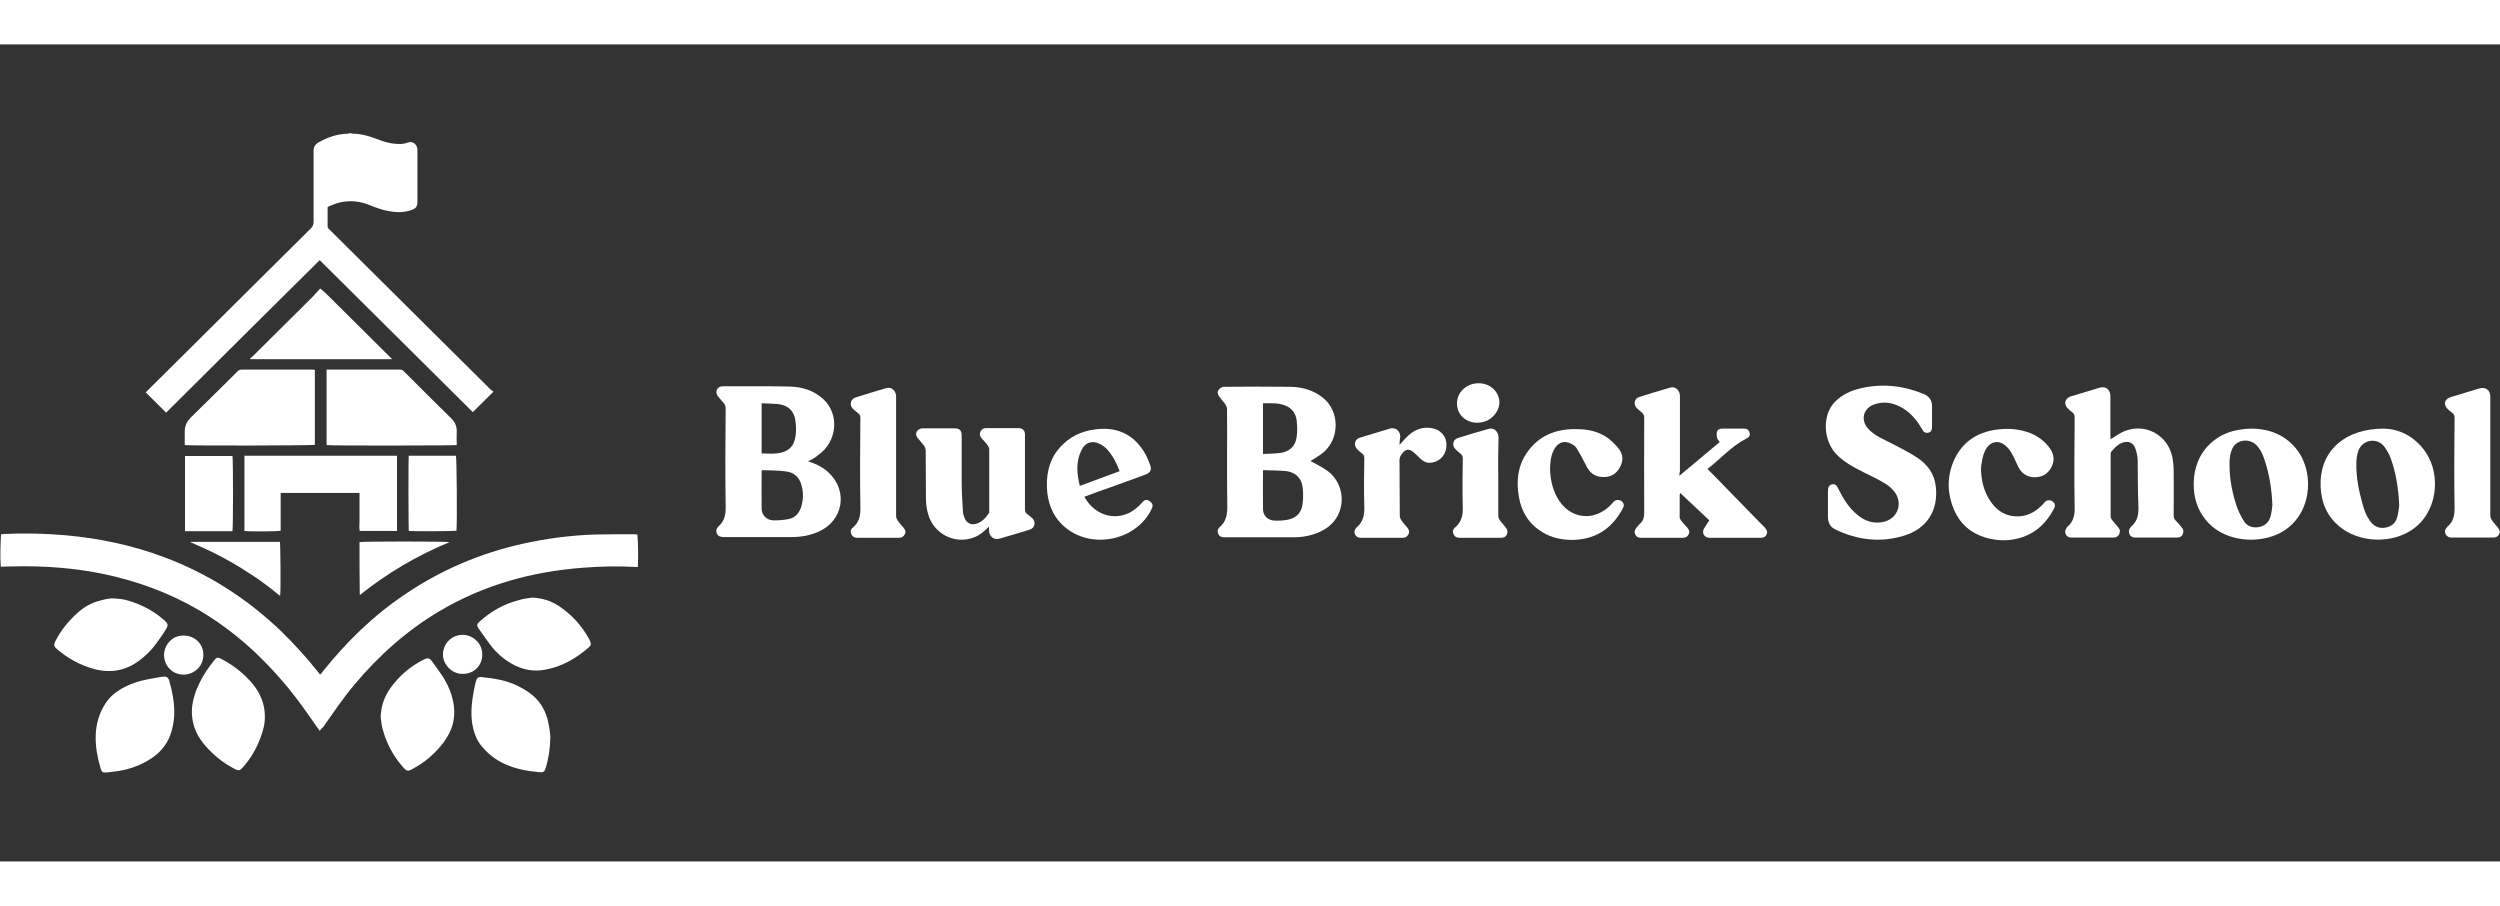 <svg width="563" height="204" viewBox="0 -20 563 184" fill="none" xmlns="http://www.w3.org/2000/svg">
<rect x="0" y="-20" width="563" height="184" fill="#333333" stroke="none"/>
<g clip-path="url(#clip0_1179_94583)">
<path d="M79.008 0C79.181 0.057 79.296 0.114 79.468 0.114C81.135 0.114 82.686 0.513 84.237 1.084C85.501 1.54 86.766 2.054 88.145 2.282C89.409 2.453 90.615 2.567 91.822 2.111C92.971 1.712 93.891 2.453 94.006 3.651C94.006 3.88 94.006 4.165 94.006 4.45C94.006 7.873 94.006 11.353 94.006 14.777C94.006 14.948 94.006 15.176 94.006 15.347C94.006 16.545 93.661 17.002 92.512 17.344C90.845 17.914 89.122 17.857 87.398 17.515C85.846 17.23 84.41 16.659 82.973 16.089C80.043 14.948 77.17 15.062 74.297 16.374C74.124 16.431 73.952 16.545 73.779 16.659C73.779 18.086 73.779 19.569 73.779 20.995C73.779 21.166 73.837 21.28 73.952 21.452C74.067 21.623 74.297 21.794 74.469 21.965C86.478 33.889 98.488 45.813 110.497 57.737C110.727 57.908 110.957 58.079 111.129 58.193C109.52 59.791 108.026 61.274 106.475 62.815C95.04 51.461 83.548 40.051 71.998 28.583C60.391 40.108 48.842 51.518 37.407 62.929C35.855 61.388 34.361 59.905 32.81 58.364C32.925 58.25 33.155 58.022 33.385 57.794C45.624 45.642 57.806 33.547 70.045 21.395C70.447 20.995 70.619 20.539 70.619 19.968C70.619 15.119 70.619 10.212 70.619 5.363C70.619 4.907 70.619 4.45 70.619 3.937C70.619 3.081 71.021 2.453 71.768 2.054C73.78 0.913 75.906 0.171 78.261 0.114C78.434 0.114 78.606 0.057 78.779 0L79.008 0Z" fill="#FFFFFF"/>
<path d="M71.998 134.586C71.768 134.244 71.596 134.016 71.424 133.788C69.24 130.65 67.057 127.512 64.643 124.602C59.012 117.813 52.577 111.994 44.934 107.486C38.154 103.493 30.799 100.811 23.099 99.214C16.376 97.845 9.538 97.388 2.701 97.559C1.896 97.559 1.149 97.616 0.345 97.616C0.287 97.616 0.23 97.616 0.172 97.559C-4.79072e-06 95.163 0.115 92.767 0.23 90.314C0.517 90.314 0.747 90.257 0.977 90.257C5.574 90.028 10.171 90.143 14.767 90.542C22.352 91.227 29.765 92.767 36.89 95.448C46.831 99.157 55.565 104.748 63.207 112.051C66.195 114.96 69.01 118.041 71.596 121.293C71.711 121.464 71.883 121.635 71.998 121.807C72.056 121.864 72.056 121.864 72.171 121.864C72.343 121.693 72.515 121.464 72.63 121.293C78.089 114.447 84.295 108.399 91.65 103.55C99.579 98.244 108.256 94.593 117.565 92.482C122.966 91.284 128.482 90.542 134.056 90.371C136.986 90.314 139.859 90.314 142.79 90.314C143.02 90.314 143.25 90.371 143.537 90.371C143.767 92.824 143.709 95.22 143.652 97.674C143.364 97.674 143.192 97.674 143.02 97.674C139.112 97.445 135.205 97.559 131.355 97.845C119.92 98.7 109.06 101.667 99.12 107.544C91.65 111.937 85.272 117.642 79.698 124.317C77.17 127.341 74.986 130.593 72.745 133.788C72.4 134.016 72.228 134.244 71.998 134.586Z" fill="#FFFFFF"/>
<path d="M89.409 72.628V89.572H81.02C80.847 88.888 80.962 88.146 80.962 87.404C80.962 86.72 80.962 85.978 80.962 85.293V81.014H63.207V89.515C62.632 89.686 56.139 89.743 55.047 89.572V72.628H89.409Z" fill="#FFFFFF"/>
<path d="M73.55 70.231V53.23H74.239C79.468 53.23 84.697 53.23 89.983 53.23C90.443 53.23 90.73 53.344 91.018 53.686C94.523 57.223 98.028 60.704 101.59 64.184C102.452 65.04 102.912 66.009 102.855 67.265C102.797 68.234 102.855 69.204 102.855 70.231C102.28 70.345 74.412 70.403 73.55 70.231Z" fill="#FFFFFF"/>
<path d="M70.906 53.287V70.174C70.389 70.345 42.866 70.403 41.602 70.231C41.602 70.003 41.602 69.775 41.602 69.547C41.602 68.748 41.602 67.949 41.602 67.15C41.602 65.952 42.061 64.983 42.866 64.127C45.107 61.902 47.405 59.677 49.646 57.452C50.91 56.197 52.174 54.941 53.438 53.686C53.726 53.344 54.071 53.23 54.473 53.23C59.702 53.23 64.931 53.23 70.102 53.23C70.389 53.23 70.619 53.23 70.906 53.287Z" fill="#FFFFFF"/>
<path d="M39.246 130.365C39.246 131.677 39.073 133.16 38.671 134.529C37.982 137.097 36.488 139.151 34.304 140.634C32.063 142.174 29.535 143.144 26.834 143.601C25.915 143.772 24.995 143.829 24.076 143.943C23.099 144.057 22.927 143.886 22.64 142.973C21.95 140.634 21.49 138.181 21.548 135.728C21.605 133.16 22.295 130.707 23.674 128.539C24.536 127.113 25.8 126.029 27.236 125.173C29.19 124.032 31.259 123.347 33.442 122.948C34.419 122.777 35.338 122.605 36.315 122.434C36.373 122.434 36.43 122.434 36.43 122.434C37.579 122.263 37.924 122.491 38.211 123.632C38.786 125.743 39.246 127.968 39.246 130.365Z" fill="#FFFFFF"/>
<path d="M123.943 135.956C123.885 138.694 123.541 140.805 122.908 142.916C122.621 143.829 122.391 144 121.414 143.886C118.771 143.658 116.243 143.201 113.83 142.117C111.589 141.147 109.75 139.664 108.256 137.781C107.222 136.412 106.647 134.758 106.36 133.046C105.958 130.536 106.245 128.025 106.705 125.572C106.819 124.888 106.992 124.146 107.164 123.461C107.394 122.663 107.681 122.377 108.543 122.491C111.359 122.777 114.117 123.233 116.645 124.488C117.45 124.888 118.254 125.344 119.001 125.857C121.644 127.683 123.081 130.193 123.598 133.331C123.828 134.358 123.885 135.442 123.943 135.956Z" fill="#FFFFFF"/>
<path d="M85.731 131.506C85.789 129.052 86.536 126.884 87.972 124.888C89.868 122.263 92.282 120.152 95.155 118.669C96.419 118.041 96.649 118.041 97.511 119.239C98.2 120.209 98.89 121.179 99.579 122.149C100.958 124.26 101.935 126.599 102.223 129.109C102.51 131.62 101.993 133.902 100.671 136.013C99.637 137.781 98.2 139.265 96.649 140.634C95.442 141.661 94.121 142.517 92.742 143.258C91.937 143.715 91.592 143.658 90.96 142.973C90.903 142.916 90.903 142.916 90.845 142.859C88.719 140.463 87.168 137.724 86.306 134.643C85.961 133.617 85.846 132.533 85.731 131.506Z" fill="#FFFFFF"/>
<path d="M25.053 104.748C26.662 104.805 27.811 104.919 28.903 105.262C31.891 106.174 34.591 107.544 36.89 109.597C37.924 110.51 37.982 110.739 37.235 111.937C36.602 112.907 35.97 113.876 35.281 114.789C34.189 116.33 32.867 117.642 31.316 118.783C28.271 121.065 24.881 121.636 21.203 120.666C18.1 119.81 15.342 118.326 12.871 116.216C12.124 115.588 12.067 115.246 12.469 114.39C13.676 111.994 15.399 109.883 17.353 108.114C18.79 106.802 20.456 105.775 22.352 105.319C23.387 104.976 24.478 104.805 25.053 104.748Z" fill="#FFFFFF"/>
<path d="M119.863 104.577C122.047 104.691 124 105.262 125.839 106.46C128.712 108.399 131.01 110.853 132.677 113.933C132.734 114.105 132.849 114.276 132.907 114.447C133.136 115.017 133.136 115.303 132.677 115.702C129.861 118.212 126.701 120.038 122.966 120.78C120.15 121.35 117.507 120.837 115.036 119.353C113.37 118.384 111.933 117.128 110.727 115.645C109.692 114.276 108.716 112.849 107.739 111.48C107.337 110.91 107.394 110.51 107.911 110.054C110.497 107.715 113.427 106.003 116.875 105.147C117.852 104.805 118.886 104.748 119.863 104.577Z" fill="#FFFFFF"/>
<path d="M59.644 131.22C59.702 132.989 59.242 134.586 58.667 136.127C57.748 138.637 56.426 140.862 54.645 142.859C54.013 143.544 53.783 143.601 52.921 143.201C50.336 141.889 48.095 140.063 46.198 137.896C44.59 136.013 43.498 133.902 43.268 131.392C43.096 129.737 43.325 128.083 43.843 126.485C44.13 125.515 44.532 124.602 44.992 123.689C45.854 121.864 47.003 120.266 48.267 118.669C48.727 118.041 49.071 117.984 49.703 118.327C52.519 119.753 54.99 121.693 57.001 124.146C58.725 126.257 59.644 128.767 59.644 131.22Z" fill="#FFFFFF"/>
<path d="M56.312 50.72C56.484 50.548 56.714 50.434 56.886 50.263C61.425 45.756 65.965 41.249 70.504 36.742C71.022 36.171 71.539 35.601 72.113 34.973C72.573 35.373 73.033 35.715 73.435 36.114C78.261 40.907 83.088 45.699 87.915 50.491C88.03 50.605 88.145 50.72 88.317 50.891H56.369L56.312 50.72Z" fill="#FFFFFF"/>
<path d="M52.347 89.629H41.659V72.685H52.347C52.519 73.141 52.519 88.773 52.347 89.629Z" fill="#FFFFFF"/>
<path d="M92.052 72.628H102.682C102.855 73.198 102.97 87.461 102.797 89.515C102.28 89.629 93.316 89.686 92.052 89.572C91.995 89.059 91.937 73.54 92.052 72.628Z" fill="#FFFFFF"/>
<path d="M42.923 92.025C49.646 92.025 56.369 92.025 63.034 92.025C63.149 92.539 63.264 102.466 63.092 104.178C62.46 103.778 61.943 103.265 61.425 102.865C60.851 102.409 60.276 101.952 59.702 101.553C59.127 101.154 58.553 100.697 57.978 100.298C57.403 99.899 56.771 99.499 56.139 99.1C55.565 98.701 54.932 98.358 54.358 97.959C53.726 97.559 53.094 97.217 52.462 96.818C51.83 96.475 51.255 96.133 50.623 95.791C49.991 95.448 49.359 95.106 48.669 94.764C48.037 94.422 47.405 94.136 46.773 93.851C46.084 93.509 45.452 93.224 44.762 92.938C44.13 92.653 43.498 92.368 42.866 92.082L42.923 92.025Z" fill="#FFFFFF"/>
<path d="M81.02 104.006C80.962 100.013 80.962 96.019 80.962 92.082C81.594 91.911 100.556 91.911 101.246 92.082C93.891 95.106 87.168 99.1 81.02 104.006Z" fill="#FFFFFF"/>
<path d="M41.429 113.135C43.9 113.135 45.854 115.074 45.796 117.528C45.796 119.981 43.785 121.921 41.314 121.921C38.843 121.921 36.947 119.981 36.947 117.471C36.947 115.531 38.556 113.021 41.429 113.135Z" fill="#FFFFFF"/>
<path d="M104.291 121.75C101.591 121.864 99.752 119.411 99.752 117.471C99.752 114.96 101.648 113.021 104.119 112.964C106.59 112.964 108.601 114.903 108.601 117.357C108.658 119.81 106.762 121.75 104.291 121.75Z" fill="#FFFFFF"/>
<path d="M181.978 73.883C183.759 74.453 185.426 75.252 186.747 76.564C190.999 80.672 189.85 87.233 184.449 89.686C182.553 90.542 180.542 90.941 178.416 90.941C173.244 90.941 168.073 90.941 162.901 90.941C162.269 90.941 161.752 90.77 161.465 90.2C161.177 89.629 161.292 89.059 161.752 88.602C163.188 87.347 163.476 85.807 163.418 83.981C163.303 76.678 163.361 69.319 163.418 62.016C163.418 61.502 163.303 61.103 162.959 60.761C162.556 60.304 162.154 59.791 161.752 59.334C161.35 58.878 161.235 58.307 161.465 57.737C161.752 57.166 162.212 56.995 162.844 56.995C167.843 56.995 172.842 56.938 177.783 57.052C180.599 57.109 183.242 57.908 185.368 59.848C189.161 63.271 188.529 69.547 184.219 72.513C183.53 73.141 182.725 73.483 181.978 73.883ZM171.635 75.879C171.578 76.051 171.52 76.108 171.52 76.108C171.52 78.903 171.463 81.756 171.52 84.552C171.52 85.921 172.555 87.062 173.991 87.176C175.198 87.233 176.404 87.119 177.611 86.891C179.048 86.605 179.967 85.578 180.427 84.152C180.944 82.498 180.944 80.843 180.484 79.246C180.024 77.477 178.818 76.393 177.036 76.165C175.198 75.937 173.359 75.937 171.635 75.879ZM171.52 60.818V72.114C172.669 72.114 173.761 72.228 174.853 72.114C177.496 71.829 178.818 70.631 179.162 68.177C179.335 66.979 179.277 65.781 179.105 64.583C178.76 62.415 177.381 61.217 175.14 60.989C173.934 60.875 172.784 60.875 171.52 60.818Z" fill="#FFFFFF"/>
<path d="M295.118 73.826C296.267 74.453 297.704 75.138 298.968 76.051C303.45 79.36 303.45 86.833 297.417 89.686C295.52 90.599 293.452 90.998 291.326 90.998C286.154 90.998 280.925 90.998 275.754 90.998C275.122 90.998 274.605 90.827 274.375 90.257C274.088 89.686 274.203 89.115 274.662 88.716C276.156 87.461 276.386 85.864 276.386 84.038C276.271 76.735 276.386 69.433 276.329 62.13C276.329 61.73 276.099 61.274 275.869 60.932C275.467 60.361 274.949 59.848 274.547 59.277C274.203 58.821 274.088 58.25 274.432 57.794C274.72 57.452 275.179 57.109 275.582 57.109C280.638 57.052 285.637 57.052 290.694 57.109C293.337 57.166 295.865 57.908 297.991 59.62C301.669 62.643 301.726 68.577 298.164 71.772C297.187 72.627 295.98 73.255 295.118 73.826ZM284.431 75.879C284.431 78.903 284.373 81.756 284.431 84.665C284.431 86.092 285.465 87.119 286.901 87.233C287.878 87.29 288.912 87.233 289.889 87.062C291.9 86.719 293.107 85.464 293.337 83.524C293.509 82.269 293.509 80.9 293.337 79.588C293.05 77.648 291.728 76.393 289.774 76.108C288.051 75.936 286.269 75.936 284.431 75.879ZM284.431 72.228C285.752 72.171 287.074 72.171 288.338 72C290.406 71.715 291.785 70.459 292.015 68.349C292.188 67.15 292.13 65.895 292.015 64.697C291.843 63.385 291.211 62.244 289.947 61.559C288.223 60.646 286.327 60.818 284.431 60.818V72.228Z" fill="#FFFFFF"/>
<path d="M378.206 77.135C381.309 74.567 384.297 72.057 387.285 69.547C387.055 69.204 386.768 68.976 386.71 68.691C386.596 68.234 386.538 67.721 386.653 67.264C386.768 66.751 387.285 66.523 387.86 66.523C389.469 66.523 391.135 66.523 392.744 66.523C393.433 66.523 393.836 66.808 394.008 67.436C394.18 68.063 393.893 68.463 393.318 68.748C389.928 70.46 387.515 73.312 384.527 75.594C386.251 77.363 387.975 79.074 389.641 80.843C392.227 83.524 394.87 86.149 397.456 88.83C397.858 89.287 398.088 89.743 397.858 90.314C397.628 90.884 397.168 91.112 396.536 91.112C392.686 91.112 388.894 91.112 385.044 91.112C383.78 91.112 383.148 90.028 383.78 88.944C384.125 88.374 384.47 87.86 384.929 87.176C382.746 85.122 380.562 83.068 378.379 81.014C378.379 81.071 378.264 81.299 378.264 81.528C378.264 83.182 378.264 84.78 378.264 86.434C378.264 86.662 378.379 86.948 378.551 87.176C379.011 87.746 379.47 88.317 379.988 88.83C380.39 89.287 380.562 89.8 380.275 90.314C380.045 90.884 379.528 91.112 378.953 91.112C375.793 91.112 372.633 91.112 369.53 91.112C368.955 91.112 368.496 90.884 368.266 90.371C367.978 89.857 368.151 89.344 368.495 88.887C368.783 88.545 369.013 88.203 369.3 87.975C370.104 87.29 370.277 86.434 370.277 85.35C370.219 78.276 370.277 71.201 370.277 64.127C370.277 63.613 370.162 63.214 369.702 62.871C369.357 62.586 369.013 62.301 368.668 61.959C367.748 61.103 368.036 59.734 369.185 59.391C371.483 58.65 373.839 57.965 376.138 57.28C377.287 56.938 378.321 57.908 378.321 59.163C378.321 64.811 378.321 70.516 378.321 76.165C378.206 76.45 378.206 76.678 378.206 77.135Z" fill="#FFFFFF"/>
<path d="M475.315 68.919C476.349 68.291 477.269 67.607 478.303 67.15C483.015 65.154 488.186 67.892 489.22 72.97C489.393 73.94 489.508 74.91 489.508 75.879C489.565 79.246 489.508 82.669 489.508 86.035C489.508 86.548 489.623 86.891 489.967 87.233C490.427 87.689 490.829 88.203 491.289 88.716C491.691 89.173 491.806 89.686 491.576 90.257C491.346 90.827 490.887 91.055 490.255 91.055C487.094 91.055 483.934 91.055 480.831 91.055C480.257 91.055 479.797 90.827 479.567 90.314C479.337 89.8 479.395 89.287 479.739 88.83C479.797 88.773 479.854 88.659 479.912 88.602C481.348 87.404 481.636 85.921 481.578 84.095C481.406 80.615 481.463 77.135 481.406 73.654C481.406 72.799 481.176 71.886 480.889 71.03C480.429 69.661 479.28 69.204 477.901 69.718C476.866 70.117 476.119 70.916 475.43 71.772C475.315 71.886 475.315 72.171 475.315 72.342C475.315 76.963 475.315 81.642 475.315 86.263C475.315 86.548 475.43 86.834 475.602 87.062C476.062 87.632 476.579 88.203 477.039 88.773C477.441 89.23 477.498 89.686 477.269 90.257C477.039 90.77 476.579 91.055 476.004 91.055C472.844 91.055 469.684 91.055 466.466 91.055C465.891 91.055 465.432 90.827 465.202 90.314C464.972 89.8 465.087 89.344 465.374 88.887C465.432 88.83 465.489 88.716 465.547 88.659C466.983 87.461 467.27 85.921 467.213 84.095C467.098 77.42 467.156 70.688 467.213 64.013C467.213 63.499 467.098 63.157 466.696 62.871C466.351 62.643 466.006 62.301 465.719 62.016C464.685 61.103 464.972 59.734 466.294 59.277C468.132 58.707 469.971 58.193 471.81 57.623C472.097 57.509 472.442 57.452 472.729 57.337C474.223 56.881 475.257 57.68 475.257 59.22C475.257 62.187 475.257 65.154 475.257 68.12L475.315 68.919Z" fill="#FFFFFF"/>
<path d="M411.649 83.41C411.649 82.44 411.649 81.471 411.649 80.558C411.649 79.702 411.936 79.246 412.568 79.074C413.2 78.96 413.602 79.188 413.947 79.987C415.039 82.212 416.303 84.323 418.257 85.921C419.865 87.29 421.762 87.975 423.945 87.575C427.22 87.005 428.657 83.524 426.703 80.843C426.129 80.044 425.324 79.36 424.462 78.846C422.968 77.933 421.359 77.192 419.751 76.393C417.51 75.252 415.269 74.111 413.487 72.228C410.614 69.147 410.27 63.556 413.2 60.532C414.866 58.821 416.935 57.908 419.233 57.395C424.06 56.31 428.772 56.881 433.311 58.764C434.46 59.277 435.093 60.19 435.093 61.445C435.093 63.043 435.093 64.583 435.093 66.18C435.093 66.808 434.92 67.264 434.288 67.436C433.599 67.607 433.196 67.264 432.909 66.751C431.645 64.526 430.036 62.586 427.623 61.445C425.899 60.646 424.175 60.418 422.336 60.989C419.578 61.788 418.831 64.64 420.842 66.694C422.279 68.177 424.175 68.919 425.956 69.832C427.91 70.859 429.864 71.829 431.702 73.027C434.058 74.567 435.667 76.735 435.954 79.645C436.529 85.008 433.886 89.115 428.714 90.656C423.428 92.253 418.257 91.626 413.315 89.23C412.108 88.659 411.649 87.632 411.649 86.32C411.649 85.35 411.649 84.38 411.649 83.41Z" fill="#FFFFFF"/>
<path d="M222.718 88.602C221.569 89.743 220.477 90.656 219.098 91.112C215.018 92.539 210.421 90.314 209.1 86.035C208.697 84.837 208.525 83.524 208.525 82.212C208.468 78.618 208.525 75.024 208.468 71.429C208.468 71.087 208.295 70.688 208.123 70.402C207.721 69.832 207.203 69.318 206.744 68.748C206.341 68.291 206.169 67.778 206.456 67.207C206.744 66.694 207.203 66.466 207.835 66.466C210.191 66.466 212.547 66.466 214.961 66.466C216.11 66.466 216.569 66.922 216.569 68.12C216.569 71.429 216.569 74.795 216.569 78.104C216.569 80.501 216.684 82.897 216.857 85.236C216.857 85.749 217.087 86.263 217.259 86.719C217.719 87.86 218.753 88.317 219.96 87.917C221.224 87.518 222.028 86.548 222.718 85.521C222.833 85.35 222.775 85.122 222.775 84.951C222.775 80.386 222.775 75.822 222.775 71.201C222.775 70.916 222.603 70.516 222.43 70.288C222.028 69.718 221.511 69.204 221.051 68.691C220.649 68.234 220.534 67.721 220.822 67.15C221.109 66.58 221.569 66.409 222.143 66.409C224.557 66.409 226.912 66.409 229.326 66.409C230.245 66.409 230.762 66.865 230.82 67.721C230.82 67.949 230.82 68.177 230.82 68.406C230.82 73.826 230.82 79.246 230.82 84.665C230.82 85.179 230.935 85.521 231.394 85.806C231.797 86.092 232.141 86.434 232.486 86.719C233.348 87.575 233.061 88.944 231.854 89.287C229.613 89.971 227.372 90.656 225.131 91.284C223.81 91.683 222.775 90.827 222.718 89.458C222.718 89.344 222.718 89.058 222.718 88.602Z" fill="#FFFFFF"/>
<path d="M536.913 66.523C539.958 66.58 543.751 68.063 546.336 71.943C549.784 77.135 548.98 85.75 542.774 89.572C537.545 92.767 530.018 91.968 525.938 87.746C523.352 85.122 522.49 81.87 522.605 78.276C522.893 71.372 528.121 66.523 536.913 66.523ZM540.303 83.81C540.131 79.873 539.556 76.507 538.407 73.255C538.062 72.285 537.487 71.315 536.855 70.46C535.189 68.463 532.029 69.033 531.109 71.487C530.765 72.399 530.65 73.426 530.65 74.339C530.592 77.363 531.167 80.33 531.971 83.239C532.374 84.78 532.891 86.263 533.925 87.575C534.787 88.602 535.821 89.059 537.143 88.83C538.522 88.602 539.499 87.803 539.843 86.491C540.131 85.407 540.246 84.38 540.303 83.81Z" fill="#FFFFFF"/>
<path d="M507.148 66.523C511.17 66.58 514.848 68.006 517.434 71.487C521.341 76.792 520.594 86.32 513.469 90.028C508.642 92.539 501.345 92.025 497.322 87.746C495.254 85.521 494.219 82.954 494.047 79.987C493.875 76.507 494.679 73.312 497.035 70.631C499.678 67.721 503.068 66.58 507.148 66.523ZM511.745 83.753C511.573 79.987 511.055 76.735 509.964 73.54C509.561 72.285 509.044 71.144 508.068 70.174C506.401 68.577 503.528 69.033 502.666 71.144C502.264 72.057 502.092 73.141 502.092 74.168C502.034 77.306 502.551 80.33 503.471 83.296C503.873 84.666 504.505 86.035 505.252 87.233C505.941 88.431 507.148 88.945 508.585 88.716C510.021 88.488 510.998 87.632 511.343 86.206C511.573 85.35 511.688 84.323 511.745 83.753Z" fill="#FFFFFF"/>
<path d="M244.208 81.87C246.219 85.635 250.356 87.233 253.976 85.635C255.298 85.065 256.332 84.152 257.252 83.125C257.596 82.669 258.056 82.441 258.573 82.669C258.976 82.84 259.32 83.182 259.493 83.525C259.608 83.753 259.55 84.152 259.435 84.437C256.045 91.854 245.472 93.965 239.439 88.374C236.911 86.035 235.876 83.011 235.761 79.702C235.646 75.994 236.623 72.627 239.439 70.003C241.795 67.721 244.725 66.751 248.001 66.58C253.976 66.295 257.539 70.174 259.09 74.967C259.378 75.879 258.976 76.507 257.884 76.906C255.585 77.762 253.287 78.561 250.988 79.417C248.69 80.216 246.449 81.014 244.208 81.87ZM243.174 79.417C246.219 78.276 249.15 77.192 252.138 76.108C251.391 74.168 250.529 72.456 249.15 71.03C248.748 70.631 248.23 70.231 247.713 70.003C246.047 69.09 244.381 69.604 243.576 71.315C242.254 73.94 242.484 76.621 243.174 79.417Z" fill="#FFFFFF"/>
<path d="M349.074 75.594C349.131 77.933 349.591 79.987 350.625 81.927C353.268 86.948 359.072 87.689 362.922 83.525C363.094 83.296 363.324 83.068 363.496 82.897C363.956 82.498 364.646 82.498 365.163 82.84C365.622 83.182 365.852 83.753 365.508 84.38C363.267 88.716 359.762 91.284 354.762 91.569C352.119 91.683 349.648 91.227 347.35 89.857C344.362 88.032 342.638 85.35 342.064 81.927C341.432 78.447 341.776 75.024 343.787 72.057C346.431 68.12 350.338 66.58 354.935 66.637C357.463 66.637 359.876 67.093 362.002 68.577C362.922 69.261 363.784 70.117 364.473 70.973C365.565 72.285 365.622 73.826 364.761 75.309C363.956 76.792 362.577 77.534 360.853 77.42C359.129 77.363 357.98 76.45 357.233 74.91C356.544 73.54 355.854 72.228 355.05 70.916C354.762 70.46 354.245 70.117 353.728 69.889C352.407 69.204 351.142 69.547 350.28 70.745C349.246 72.228 349.131 73.94 349.074 75.594Z" fill="#FFFFFF"/>
<path d="M446.125 75.708C446.182 78.105 446.7 80.387 447.964 82.441C449.515 85.008 451.814 86.491 454.916 86.263C457.1 86.092 458.766 84.951 460.203 83.41C460.318 83.239 460.49 83.068 460.605 82.954C461.065 82.555 461.812 82.555 462.271 82.954C462.788 83.353 462.903 83.867 462.616 84.437C460.605 88.317 457.617 90.827 453.193 91.512C451.067 91.854 448.998 91.626 446.929 90.999C443.712 89.972 441.356 87.918 440.034 84.78C438.54 81.243 438.425 77.648 439.862 74.054C441.873 69.261 445.723 66.979 450.779 66.637C453.02 66.466 455.204 66.751 457.272 67.55C459.054 68.292 460.548 69.433 461.639 70.973C462.616 72.342 462.731 73.826 461.927 75.309C461.122 76.792 459.743 77.534 458.077 77.477C456.41 77.42 455.204 76.564 454.457 75.024C453.94 73.94 453.48 72.799 452.848 71.772C452.446 71.087 451.871 70.517 451.239 70.06C449.917 69.147 448.366 69.49 447.447 70.802C446.757 71.772 446.47 72.97 446.297 74.111C446.182 74.624 446.125 75.138 446.125 75.708Z" fill="#FFFFFF"/>
<path d="M201.802 72.742C201.802 77.249 201.802 81.699 201.802 86.206C201.802 86.548 201.974 86.948 202.147 87.233C202.549 87.803 203.009 88.317 203.468 88.831C203.871 89.287 204.043 89.8 203.756 90.314C203.468 90.884 203.009 91.113 202.434 91.113C199.331 91.113 196.171 91.113 193.068 91.113C192.493 91.113 191.976 90.884 191.746 90.314C191.459 89.743 191.574 89.173 192.034 88.831C193.585 87.575 193.815 85.921 193.758 84.038C193.643 77.42 193.7 70.745 193.758 64.127C193.758 63.67 193.643 63.328 193.24 63.043C192.838 62.758 192.436 62.415 192.091 62.073C191.229 61.217 191.517 59.905 192.666 59.506C194.964 58.764 197.32 58.079 199.619 57.395C200.768 57.052 201.802 58.022 201.802 59.277C201.802 61.559 201.802 63.899 201.802 66.181C201.802 68.349 201.802 70.517 201.802 72.742Z" fill="#FFFFFF"/>
<path d="M560.817 72.684C560.817 77.135 560.817 81.585 560.817 86.092C560.817 86.491 560.989 86.891 561.219 87.233C561.621 87.803 562.081 88.26 562.54 88.83C562.885 89.287 563.058 89.743 562.828 90.257C562.54 90.827 562.138 91.055 561.506 91.055C558.346 91.055 555.185 91.055 552.082 91.055C551.508 91.055 551.048 90.827 550.761 90.314C550.474 89.743 550.588 89.23 550.991 88.83C551.048 88.773 551.106 88.659 551.163 88.602C552.542 87.461 552.772 86.035 552.772 84.323C552.657 77.591 552.715 70.859 552.772 64.127C552.772 63.613 552.657 63.271 552.255 62.986C551.968 62.757 551.68 62.529 551.393 62.301C550.129 61.16 550.416 59.848 552.025 59.391C553.864 58.821 555.645 58.307 557.484 57.737C557.714 57.68 557.943 57.566 558.231 57.509C559.782 57.052 560.817 57.794 560.817 59.391C560.817 63.784 560.817 68.234 560.817 72.684Z" fill="#FFFFFF"/>
<path d="M315.172 70.174C315.919 69.433 316.494 68.634 317.241 68.006C318.85 66.58 320.746 65.953 322.929 66.523C324.94 67.094 326.032 68.862 325.687 70.916C325.4 72.856 323.791 74.225 321.895 74.225C321.033 74.225 320.401 73.769 319.769 73.198C319.252 72.685 318.735 72.171 318.16 71.715C317.356 71.087 316.666 71.144 315.977 71.886C315.459 72.456 315.115 73.027 315.172 73.883C315.23 77.99 315.172 82.098 315.23 86.149C315.23 86.491 315.402 86.948 315.632 87.233C316.034 87.803 316.494 88.317 316.953 88.83C317.298 89.287 317.471 89.743 317.183 90.314C316.896 90.884 316.494 91.112 315.862 91.112C312.701 91.112 309.541 91.112 306.438 91.112C305.863 91.112 305.404 90.884 305.174 90.371C304.887 89.857 305.002 89.344 305.404 88.888C305.404 88.83 305.461 88.83 305.519 88.773C307.013 87.518 307.3 85.921 307.242 84.038C307.128 80.444 307.185 76.792 307.242 73.198C307.242 72.742 307.128 72.399 306.783 72.171C306.381 71.886 306.036 71.544 305.691 71.201C304.772 70.346 305.002 68.976 306.208 68.577C308.449 67.892 310.69 67.208 312.989 66.523C314.253 66.181 315.287 66.979 315.344 68.292C315.23 68.919 315.172 69.49 315.172 70.174Z" fill="#FFFFFF"/>
<path d="M337.409 77.42C337.409 80.33 337.409 83.239 337.409 86.149C337.409 86.491 337.582 86.948 337.812 87.233C338.214 87.746 338.673 88.26 339.076 88.773C339.478 89.23 339.593 89.743 339.363 90.314C339.133 90.884 338.673 91.112 338.041 91.112C334.938 91.112 331.778 91.112 328.675 91.112C328.101 91.112 327.584 90.884 327.354 90.314C327.066 89.743 327.181 89.173 327.698 88.773C329.077 87.575 329.48 86.149 329.422 84.323C329.307 80.672 329.365 77.021 329.422 73.312C329.422 72.799 329.25 72.399 328.848 72.114C328.503 71.829 328.158 71.544 327.813 71.201C326.894 70.346 327.181 68.976 328.331 68.634C330.629 67.892 332.985 67.208 335.283 66.58C336.432 66.238 337.467 67.208 337.467 68.52C337.409 71.43 337.352 74.453 337.409 77.42Z" fill="#FFFFFF"/>
<path d="M332.985 56.31C335.398 56.31 337.352 57.908 337.639 60.19C337.869 62.301 336.203 64.526 333.962 65.04C331.146 65.724 328.503 64.127 328.158 61.502C327.756 58.707 329.997 56.31 332.985 56.31Z" fill="#FFFFFF"/>
</g>
<defs>
<clipPath id="clip0_1179_94583">
<rect width="563" height="144" fill="white"/>
</clipPath>
</defs>
</svg>
